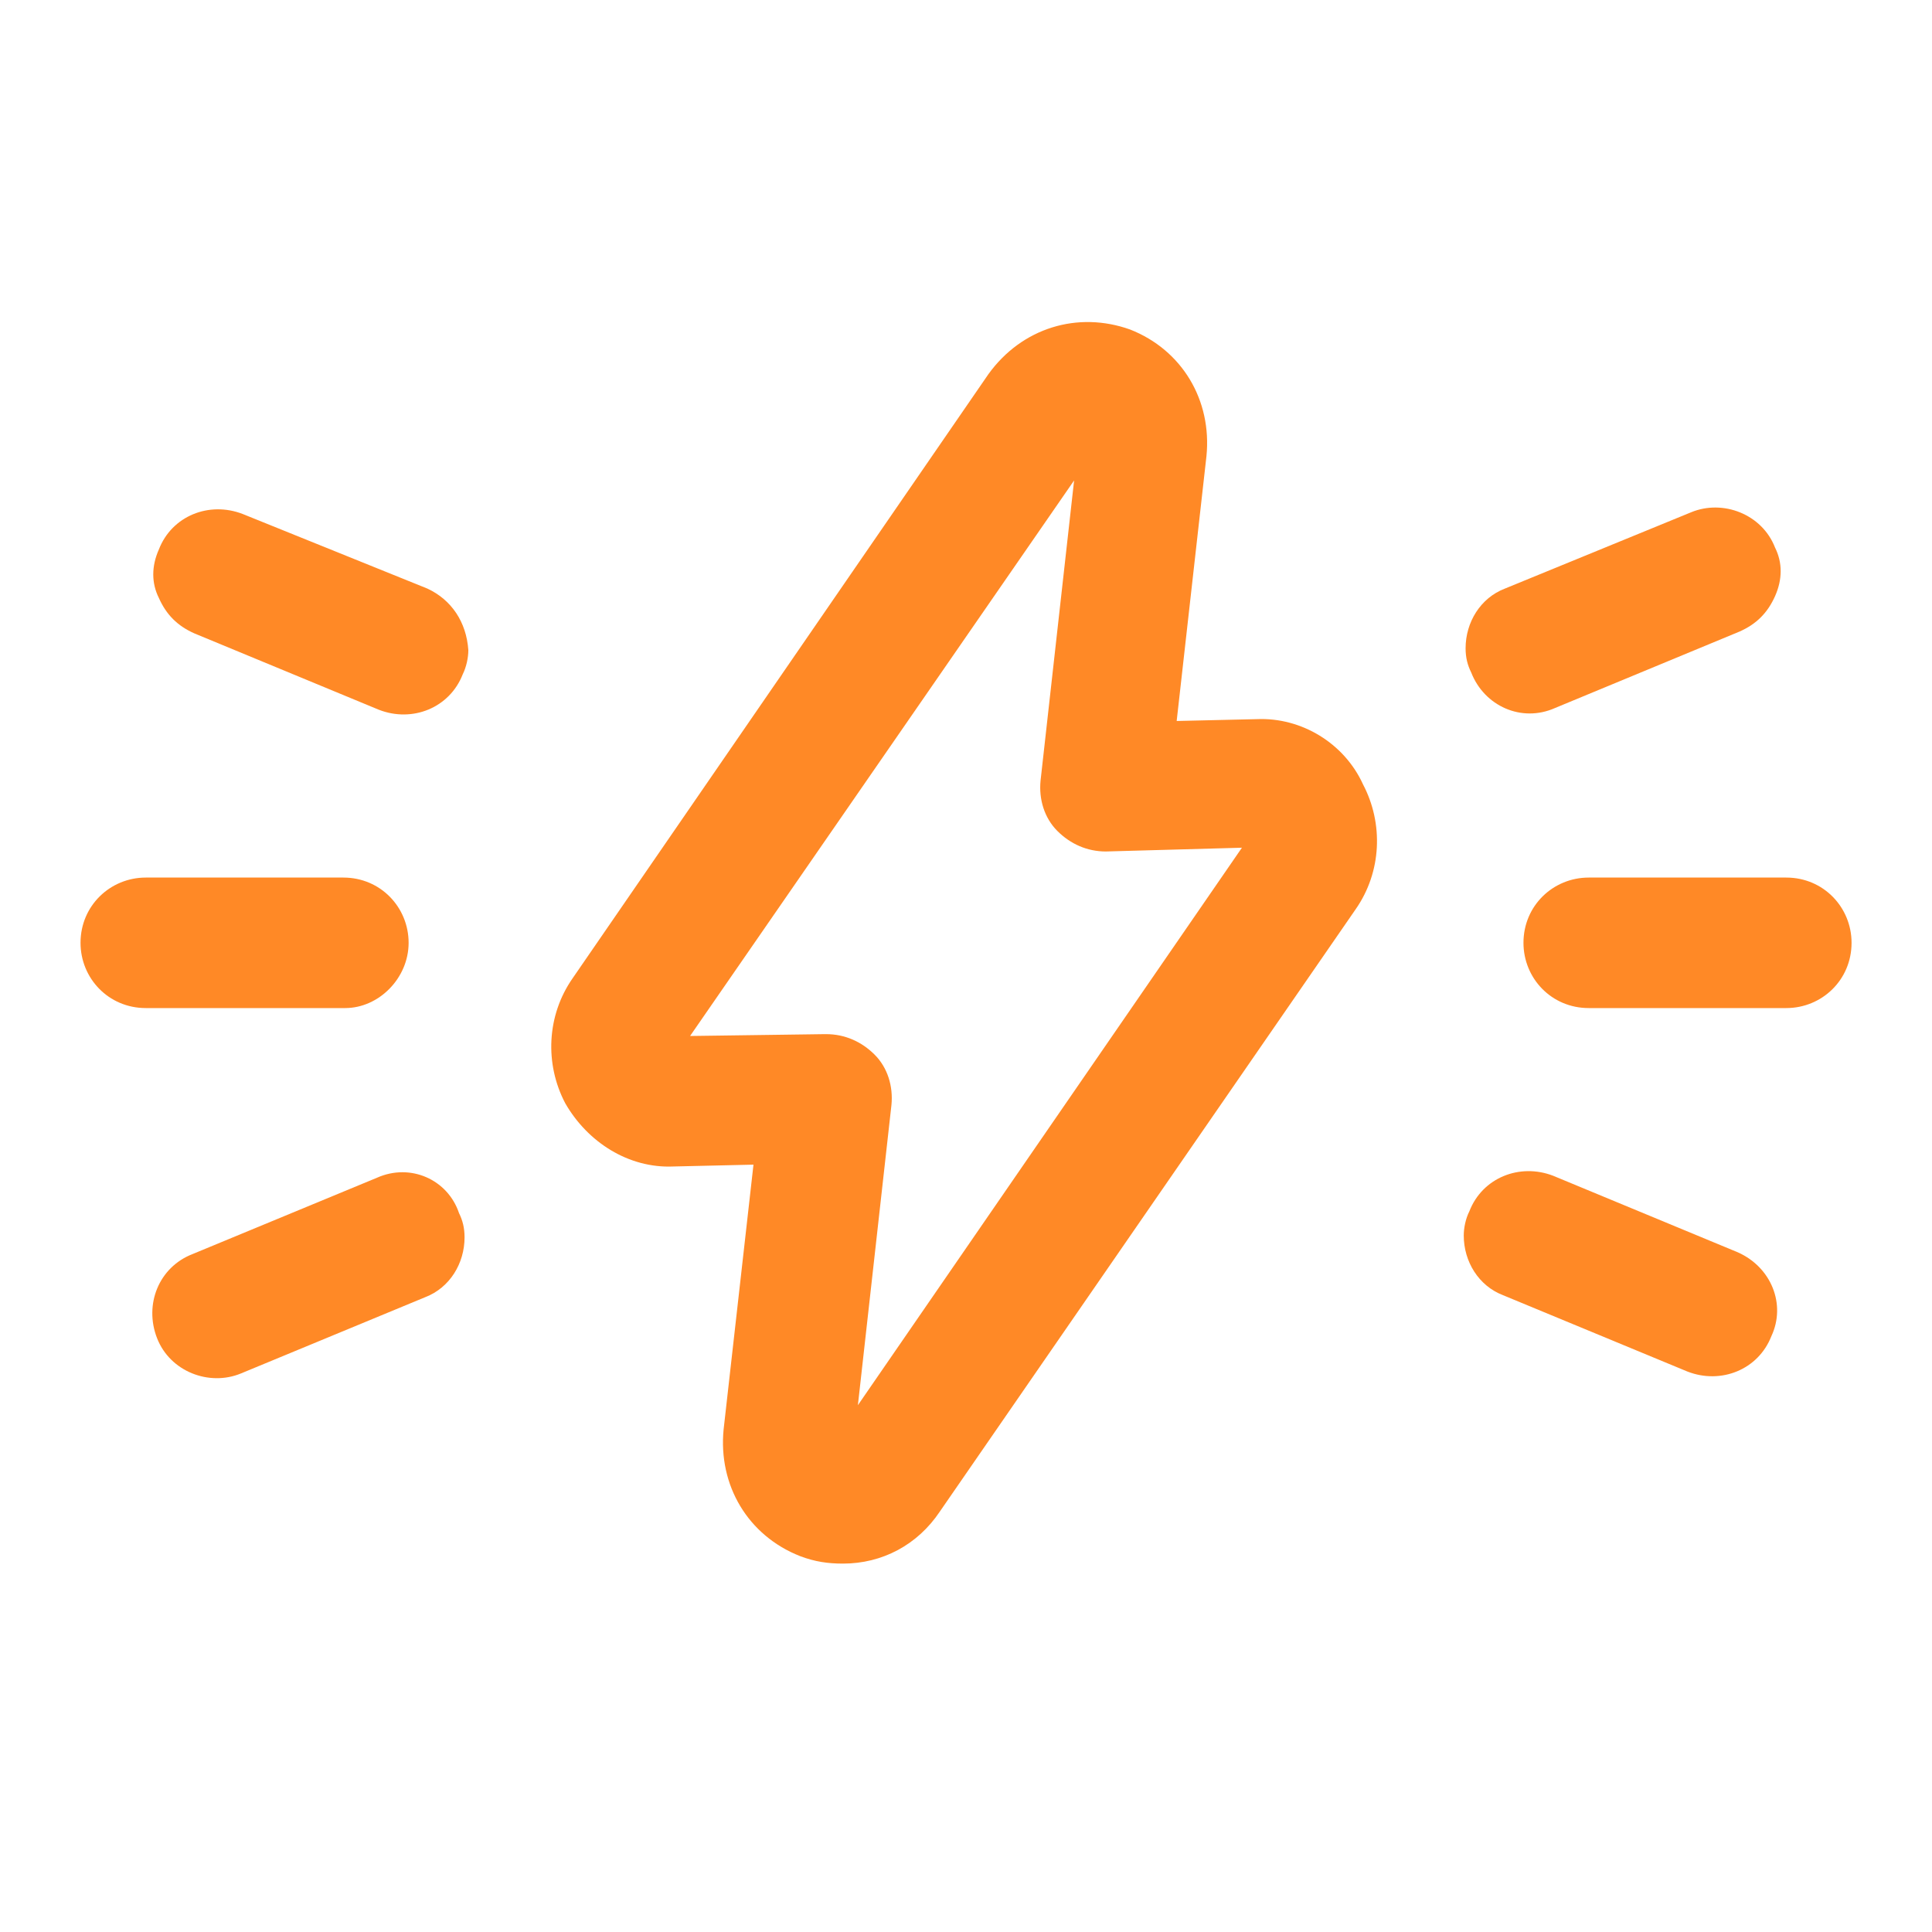 <svg width="22" height="22" viewBox="0 0 22 22" fill="none" xmlns="http://www.w3.org/2000/svg">
<path d="M17.708 8.062L19.81 7.191C20.001 7.106 20.128 6.979 20.213 6.788C20.298 6.597 20.298 6.406 20.213 6.236C20.065 5.854 19.619 5.684 19.258 5.833L17.135 6.703C16.859 6.809 16.689 7.085 16.689 7.382C16.689 7.489 16.711 7.573 16.753 7.658C16.902 8.04 17.326 8.232 17.708 8.062Z" fill="#FF8926"/>
<path d="M19.788 14.26L17.687 13.389C17.305 13.241 16.88 13.411 16.732 13.793C16.689 13.878 16.668 13.984 16.668 14.069C16.668 14.366 16.838 14.642 17.114 14.748L19.215 15.618C19.597 15.767 20.022 15.597 20.171 15.215C20.34 14.854 20.171 14.43 19.788 14.26Z" fill="#FF8926"/>
<path d="M20.341 9.993H18.091C17.687 9.993 17.348 10.312 17.348 10.736C17.348 11.139 17.666 11.479 18.091 11.479H20.341C20.744 11.479 21.084 11.161 21.084 10.736C21.084 10.333 20.765 9.993 20.341 9.993Z" fill="#FF8926"/>
<path d="M4.866 6.702L2.764 5.853C2.382 5.705 1.957 5.874 1.809 6.257C1.724 6.448 1.724 6.639 1.809 6.809C1.894 7 2.021 7.127 2.212 7.212L4.314 8.082C4.696 8.231 5.12 8.061 5.269 7.679C5.311 7.594 5.333 7.488 5.333 7.403C5.311 7.084 5.142 6.83 4.866 6.702Z" fill="#FF8926"/>
<path d="M4.293 13.411L2.191 14.281C1.809 14.43 1.639 14.854 1.788 15.237C1.936 15.619 2.382 15.789 2.743 15.64L4.845 14.77C5.121 14.663 5.29 14.387 5.29 14.09C5.29 13.984 5.269 13.899 5.227 13.814C5.099 13.432 4.675 13.241 4.293 13.411Z" fill="#FF8926"/>
<path d="M4.653 10.736C4.653 10.333 4.335 9.993 3.91 9.993H1.66C1.257 9.993 0.917 10.312 0.917 10.736C0.917 11.139 1.235 11.479 1.66 11.479H3.931C4.313 11.479 4.653 11.139 4.653 10.736Z" fill="#FF8926"/>
<path d="M14.312 8.189L13.399 8.21L13.738 5.195C13.802 4.559 13.462 3.985 12.868 3.752C12.274 3.54 11.637 3.731 11.255 4.261L6.521 11.139C6.224 11.564 6.202 12.116 6.436 12.562C6.691 13.007 7.158 13.305 7.667 13.283L8.58 13.262L8.24 16.276C8.177 16.913 8.516 17.486 9.111 17.72C9.28 17.784 9.429 17.805 9.599 17.805C10.045 17.805 10.448 17.593 10.703 17.211L15.437 10.354C15.734 9.929 15.755 9.377 15.521 8.932C15.309 8.465 14.821 8.167 14.312 8.189ZM9.769 16.001L10.151 12.583C10.172 12.371 10.108 12.158 9.96 12.01C9.811 11.861 9.62 11.776 9.408 11.776C9.408 11.776 9.408 11.776 9.387 11.776L7.858 11.797L12.231 5.471L11.849 8.889C11.828 9.101 11.892 9.314 12.04 9.462C12.189 9.611 12.38 9.696 12.592 9.696L14.142 9.653L9.769 16.001Z" fill="#FF8926"/>
</svg>

